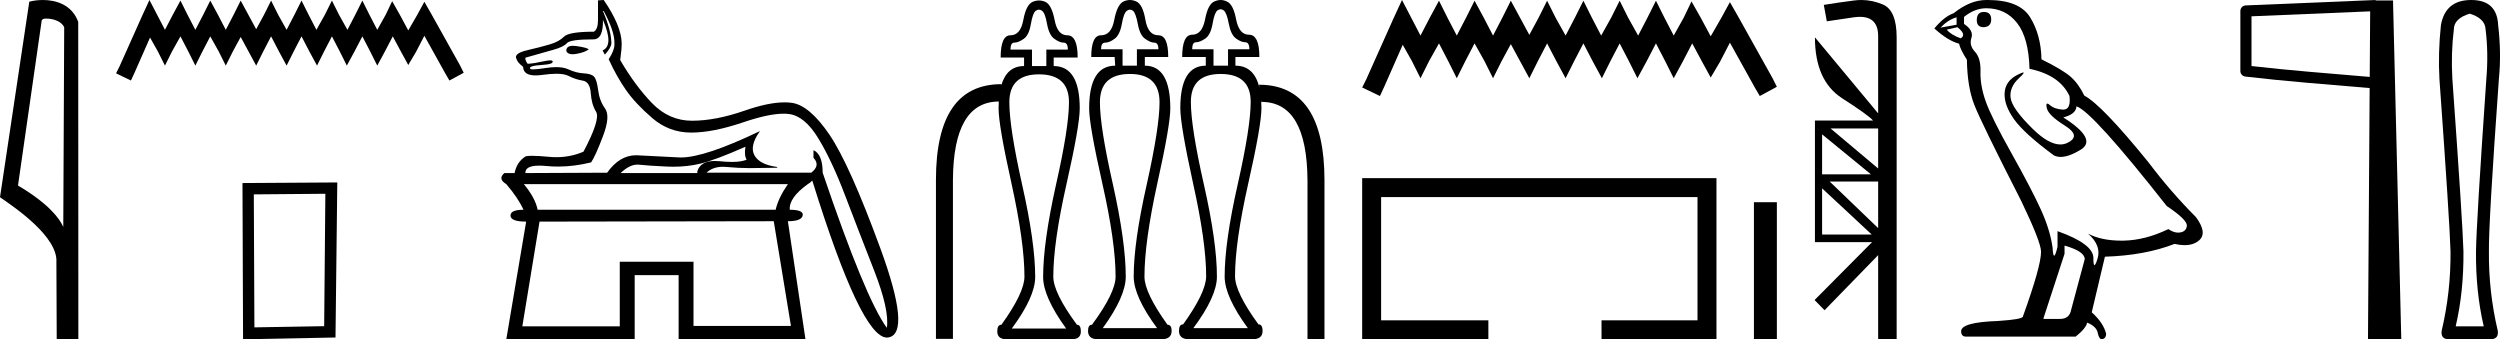 <?xml version='1.0' encoding='UTF-8' standalone='yes'?><svg xmlns='http://www.w3.org/2000/svg' xmlns:xlink='http://www.w3.org/1999/xlink' width='132.63' height='18.0' ><path d='M 2.451 0.986 C 2.821 0.986 3.274 1.128 3.406 1.454 L 3.357 12.039 L 3.357 12.039 C 3.17 11.614 2.612 10.823 0.955 9.843 L 2.213 1.082 C 2.272 1.019 2.27 0.986 2.451 0.986 ZM 3.357 12.039 L 3.357 12.039 C 3.357 12.039 3.357 12.039 3.357 12.039 L 3.357 12.039 L 3.357 12.039 ZM 2.275 0.0 C 1.991 0.0 1.736 0.04 1.554 0.09 L 0.0 10.464 C 0.822 11.027 3.082 12.571 2.992 13.911 L 3.009 18 L 4.157 17.984 L 4.15 1.159 C 3.809 0.237 2.961 0.0 2.275 0.0 Z' style='fill:#000000;stroke:none' /><path d='M 7.928 0.0 L 7.549 0.823 L 6.346 3.512 L 6.157 3.891 L 6.947 4.271 L 7.137 3.86 L 7.96 1.993 L 8.371 2.721 L 8.751 3.48 L 9.13 2.721 L 9.573 1.93 L 9.985 2.721 L 10.364 3.48 L 10.744 2.721 L 11.155 1.93 L 11.598 2.721 L 11.978 3.48 L 12.358 2.721 L 12.769 1.962 L 13.18 2.721 L 13.591 3.48 L 13.971 2.721 L 14.382 1.93 L 14.794 2.721 L 15.205 3.48 L 15.585 2.721 L 15.996 1.93 L 16.407 2.721 L 16.819 3.48 L 17.198 2.721 L 17.609 1.93 L 18.021 2.721 L 18.4 3.48 L 18.812 2.721 L 19.223 1.93 L 19.634 2.721 L 20.014 3.48 L 20.425 2.721 L 20.837 1.93 L 21.279 2.753 L 21.659 3.449 L 22.07 2.753 L 22.513 1.898 L 23.621 3.891 L 23.842 4.271 L 24.601 3.86 L 24.412 3.48 L 22.893 0.759 L 22.513 0.095 L 22.134 0.791 L 21.659 1.614 L 21.216 0.791 L 20.805 0.063 L 20.457 0.791 L 20.014 1.582 L 19.603 0.791 L 19.223 0.032 L 18.843 0.791 L 18.432 1.582 L 17.989 0.791 L 17.609 0.032 L 17.23 0.791 L 16.787 1.582 L 16.376 0.791 L 15.996 0.032 L 15.616 0.791 L 15.205 1.582 L 14.762 0.791 L 14.382 0.032 L 14.003 0.791 L 13.591 1.55 L 13.18 0.791 L 12.769 0.032 L 12.389 0.791 L 11.978 1.582 L 11.567 0.791 L 11.155 0.032 L 10.776 0.791 L 10.364 1.582 L 9.953 0.791 L 9.573 0.032 L 9.162 0.791 L 8.751 1.582 L 8.34 0.791 L 7.928 0.0 Z' style='fill:#000000;stroke:none' /><path d='M 17.261 10.28 L 17.198 17.304 L 13.497 17.367 L 13.465 10.312 L 17.261 10.28 ZM 17.894 9.679 L 12.864 9.711 L 12.895 18 L 17.799 17.905 L 17.894 9.679 Z' style='fill:#000000;stroke:none' /><path d='M 30.397 2.43 Q 30.042 2.43 30.042 2.696 Q 30.103 2.878 30.375 2.878 Q 30.466 2.878 30.58 2.858 Q 31.036 2.777 31.238 2.615 Q 31.096 2.514 30.569 2.443 Q 30.475 2.43 30.397 2.43 ZM 39.549 7.784 Q 39.468 8.23 39.61 8.473 Q 39.336 8.59 38.828 8.59 Q 38.546 8.59 38.191 8.554 Q 38.053 8.54 37.93 8.54 Q 37.17 8.54 36.995 9.081 L 36.995 9.182 L 32.923 9.182 Q 33.396 8.733 33.808 8.733 Q 33.846 8.733 33.884 8.736 Q 34.482 8.797 35.404 8.838 Q 35.564 8.845 35.721 8.845 Q 36.467 8.845 37.137 8.686 Q 37.948 8.493 39.549 7.784 ZM 41.799 9.77 Q 41.292 10.5 41.15 11.128 L 28.522 11.128 Q 28.4 10.5 27.792 9.77 ZM 41.049 11.736 L 41.961 17.291 L 36.792 17.291 L 36.792 13.885 L 32.88 13.885 L 32.88 17.311 L 27.711 17.311 L 28.623 11.757 L 41.049 11.736 ZM 32.029 0.588 Q 32.596 1.642 32.596 2.25 L 32.596 2.372 Q 32.596 2.676 32.292 3.142 Q 32.718 4.074 33.215 4.784 Q 33.711 5.493 34.603 6.264 Q 35.495 7.034 36.671 7.034 Q 37.826 7.034 39.438 6.486 Q 40.776 6.032 41.57 6.032 Q 41.731 6.032 41.87 6.051 Q 42.691 6.162 43.4 7.318 Q 44.11 8.473 44.83 10.358 Q 45.549 12.243 46.37 14.341 Q 47.191 16.439 47.049 17.392 Q 45.914 15.851 43.644 9.162 Q 43.644 8.189 43.157 7.966 L 43.157 8.372 Q 43.542 8.777 43.036 9.162 L 37.482 9.162 Q 37.812 8.849 38.35 8.849 Q 38.44 8.849 38.536 8.858 Q 39.205 8.919 39.752 8.919 Q 40.319 8.919 41.232 8.899 L 41.232 8.858 Q 40.299 8.736 40.025 8.24 Q 39.752 7.743 40.319 6.953 L 40.319 6.953 Q 37.4 8.354 36.125 8.354 Q 36.072 8.354 36.022 8.351 Q 34.765 8.291 33.833 8.24 Q 33.787 8.237 33.741 8.237 Q 32.866 8.237 32.211 9.162 L 27.873 9.182 Q 27.857 8.787 28.605 8.787 Q 28.777 8.787 28.988 8.807 Q 29.293 8.837 29.605 8.837 Q 30.455 8.837 31.36 8.615 Q 31.583 8.291 31.988 7.226 Q 32.394 6.162 32.1 5.757 Q 31.806 5.351 31.735 4.794 Q 31.664 4.236 31.522 4.074 Q 31.38 3.912 30.975 3.892 Q 30.569 3.872 30.154 3.679 Q 29.899 3.561 29.507 3.561 Q 29.26 3.561 28.958 3.608 Q 28.49 3.681 28.284 3.681 Q 28.147 3.681 28.127 3.649 Q 28.076 3.568 28.238 3.517 Q 28.4 3.466 28.857 3.436 Q 29.313 3.405 29.323 3.274 Q 29.328 3.202 29.185 3.202 Q 29.064 3.202 28.836 3.253 Q 28.34 3.365 27.995 3.385 Q 27.853 3.203 27.873 3.061 Q 28.786 2.797 29.343 2.645 Q 29.9 2.493 30.073 2.291 Q 30.245 2.088 31.482 2.088 Q 32.009 2.088 31.988 1.054 L 31.988 1.054 Q 32.576 2.412 31.968 2.676 L 32.09 2.899 Q 32.434 2.514 32.434 2.291 Q 32.434 1.642 31.988 0.588 ZM 32.029 0.0 L 31.725 0.02 L 31.725 1.054 Q 31.725 1.561 31.502 1.682 Q 30.184 1.682 29.921 1.946 Q 29.657 2.209 29.181 2.351 Q 28.705 2.493 27.965 2.666 Q 27.225 2.838 27.407 3.142 Q 27.448 3.304 27.752 3.547 Q 27.768 4.001 28.413 4.001 Q 28.575 4.001 28.775 3.973 Q 29.201 3.913 29.514 3.913 Q 29.938 3.913 30.154 4.024 Q 30.529 4.216 30.914 4.277 Q 31.299 4.338 31.34 4.936 Q 31.38 5.534 31.623 5.929 Q 31.867 6.324 30.955 8.047 Q 30.273 8.339 29.521 8.339 Q 29.333 8.339 29.14 8.321 Q 28.563 8.266 28.229 8.266 Q 28.007 8.266 27.894 8.291 Q 27.415 8.584 27.301 9.182 L 26.759 9.182 Q 26.394 9.486 26.86 9.77 Q 27.488 10.5 27.772 11.128 Q 27.083 11.128 27.083 11.432 Q 27.083 11.757 27.914 11.757 L 26.86 18 L 33.671 18 L 33.671 14.595 L 36.002 14.595 L 36.002 18 L 42.732 18 L 41.799 11.736 Q 42.569 11.736 42.59 11.392 Q 42.59 11.128 41.9 11.128 Q 41.84 10.5 42.853 9.77 Q 43.008 9.68 43.081 9.588 L 43.096 9.588 Q 45.681 17.909 47.055 17.909 Q 47.103 17.909 47.15 17.899 Q 48.346 17.655 46.705 13.176 Q 45.063 8.696 43.998 7.135 Q 42.934 5.574 41.992 5.453 Q 41.818 5.43 41.623 5.43 Q 40.765 5.43 39.509 5.868 Q 37.968 6.405 36.711 6.405 Q 35.495 6.405 34.593 5.473 Q 33.692 4.542 32.903 3.186 L 32.903 3.186 Q 32.982 2.63 32.982 2.291 Q 32.961 1.358 32.029 0.0 Z' style='fill:#000000;stroke:none' /><path d='M 59.945 0.511 Q 60.025 0.511 60.105 0.571 Q 60.255 0.691 60.365 1.281 Q 60.475 1.872 60.756 2.062 Q 61.036 2.262 61.236 2.262 Q 61.456 2.262 61.456 2.613 L 60.315 2.613 L 60.315 3.484 L 59.554 3.484 L 59.554 2.613 L 58.413 2.613 Q 58.413 2.262 58.633 2.262 Q 58.854 2.262 59.124 2.062 Q 59.404 1.872 59.514 1.281 Q 59.614 0.691 59.785 0.571 Q 59.865 0.511 59.945 0.511 ZM 64.757 0.491 Q 64.84 0.491 64.92 0.551 Q 65.08 0.671 65.19 1.261 Q 65.3 1.842 65.571 2.042 Q 65.851 2.242 66.061 2.242 Q 66.281 2.242 66.281 2.613 L 65.15 2.613 L 65.15 3.484 L 64.379 3.484 L 64.379 2.613 L 63.248 2.613 Q 63.248 2.242 63.448 2.242 Q 63.659 2.242 63.949 2.042 Q 64.229 1.842 64.329 1.261 Q 64.429 0.671 64.59 0.551 Q 64.675 0.491 64.757 0.491 ZM 55.117 0.511 Q 55.2 0.511 55.28 0.571 Q 55.45 0.691 55.55 1.281 Q 55.66 1.872 55.94 2.062 Q 56.211 2.262 56.431 2.262 Q 56.651 2.262 56.651 2.633 L 55.51 2.633 L 55.51 3.504 L 54.749 3.504 L 54.749 2.633 L 53.608 2.633 Q 53.608 2.262 53.808 2.262 Q 54.028 2.262 54.309 2.062 Q 54.589 1.872 54.689 1.281 Q 54.789 0.691 54.949 0.571 Q 55.034 0.511 55.117 0.511 ZM 53.116 4.542 L 53.116 4.542 L 53.116 4.542 Q 53.116 4.542 53.116 4.542 ZM 66.815 4.657 L 66.815 4.657 Q 66.815 4.657 66.815 4.657 L 66.815 4.657 L 66.815 4.657 ZM 59.945 3.924 Q 61.516 3.924 61.516 5.426 Q 61.516 6.737 60.836 9.79 Q 60.145 12.844 60.145 14.676 Q 60.145 15.727 61.386 17.409 L 58.503 17.409 Q 59.724 15.727 59.724 14.676 Q 59.724 12.844 59.044 9.79 Q 58.353 6.737 58.353 5.426 Q 58.353 3.924 59.945 3.924 ZM 64.76 3.924 Q 66.351 3.924 66.351 5.406 Q 66.351 6.737 65.661 9.79 Q 64.97 12.844 64.97 14.676 Q 64.97 15.727 66.201 17.409 L 63.308 17.409 Q 64.56 15.727 64.56 14.676 Q 64.56 12.844 63.869 9.79 Q 63.178 6.737 63.178 5.406 Q 63.178 3.924 64.76 3.924 ZM 55.12 3.944 Q 56.711 3.944 56.711 5.426 Q 56.711 6.767 56.021 9.81 Q 55.34 12.864 55.34 14.696 Q 55.34 15.747 56.561 17.429 L 53.678 17.429 Q 54.919 15.747 54.919 14.696 Q 54.919 12.864 54.229 9.81 Q 53.548 6.767 53.548 5.426 Q 53.548 3.944 55.12 3.944 ZM 59.945 0.0 Q 59.775 0.0 59.604 0.08 Q 59.274 0.23 59.114 1.051 Q 58.964 1.872 58.413 1.872 Q 57.893 1.872 57.893 3.023 L 59.134 3.023 L 59.164 3.484 Q 57.782 3.484 57.782 5.756 Q 57.782 6.637 58.483 9.74 Q 59.184 12.844 59.184 14.676 Q 59.184 15.527 57.933 17.228 Q 57.722 17.228 57.722 17.559 Q 57.722 17.999 58.263 17.999 L 61.606 17.999 Q 62.157 17.999 62.157 17.559 Q 62.157 17.228 61.937 17.228 Q 60.716 15.527 60.716 14.676 Q 60.716 12.844 61.396 9.74 Q 62.087 6.637 62.087 5.756 Q 62.087 3.484 60.736 3.484 L 60.736 3.023 L 61.977 3.023 Q 61.977 1.872 61.456 1.872 Q 60.906 1.872 60.766 1.051 Q 60.625 0.23 60.285 0.08 Q 60.115 0.0 59.945 0.0 ZM 64.757 0.0 Q 64.59 0.0 64.419 0.08 Q 64.079 0.23 63.929 1.041 Q 63.769 1.842 63.248 1.842 Q 62.718 1.842 62.718 3.023 L 63.969 3.023 L 63.969 3.484 Q 62.618 3.484 62.618 5.736 Q 62.618 6.637 63.298 9.74 Q 63.989 12.844 63.989 14.656 Q 63.989 15.506 62.768 17.208 Q 62.547 17.208 62.547 17.559 Q 62.547 17.999 63.098 17.999 L 66.442 17.999 Q 66.982 17.999 66.982 17.559 Q 66.982 17.208 66.762 17.208 Q 65.521 15.506 65.521 14.656 Q 65.521 12.844 66.221 9.74 Q 66.922 6.637 66.922 5.736 Q 66.922 5.512 66.908 5.31 L 66.908 5.31 L 66.922 5.406 Q 69.345 5.406 69.365 9.58 L 69.365 17.999 L 70.266 17.999 L 70.266 9.56 Q 70.266 4.495 66.792 4.495 L 66.815 4.657 L 66.815 4.657 Q 66.538 3.484 65.541 3.484 L 65.541 3.023 L 66.812 3.023 Q 66.812 1.842 66.261 1.842 Q 65.741 1.842 65.581 1.041 Q 65.431 0.23 65.09 0.08 Q 64.925 0.0 64.757 0.0 ZM 55.12 0.025 Q 54.949 0.025 54.779 0.1 Q 54.439 0.25 54.289 1.061 Q 54.139 1.872 53.608 1.872 Q 53.087 1.872 53.087 3.053 L 54.329 3.053 L 54.329 3.504 Q 53.411 3.504 53.116 4.542 L 53.116 4.542 L 53.127 4.465 Q 49.654 4.465 49.654 9.54 L 49.654 17.979 L 50.555 17.979 L 50.555 9.56 Q 50.575 5.394 52.987 5.386 L 52.987 5.386 Q 52.977 5.563 52.977 5.756 Q 52.977 6.657 53.668 9.76 Q 54.349 12.864 54.349 14.676 Q 54.349 15.527 53.127 17.228 Q 52.907 17.228 52.907 17.579 Q 52.907 18 53.411 18 Q 53.434 18 53.458 17.999 L 56.801 17.999 Q 56.825 18 56.847 18 Q 57.342 18 57.342 17.579 Q 57.342 17.228 57.132 17.228 Q 55.88 15.527 55.88 14.676 Q 55.88 12.864 56.581 9.76 Q 57.282 6.657 57.282 5.756 Q 57.282 3.504 55.9 3.504 L 55.9 3.053 L 57.172 3.053 Q 57.172 1.872 56.621 1.872 Q 56.101 1.872 55.95 1.061 Q 55.79 0.25 55.46 0.1 Q 55.29 0.025 55.12 0.025 Z' style='fill:#000000;stroke:none' /><path d='M 74.379 0.0 L 73.926 0.981 L 72.492 4.189 L 72.266 4.642 L 73.209 5.094 L 73.435 4.604 L 74.417 2.377 L 74.907 3.245 L 75.36 4.151 L 75.813 3.245 L 76.341 2.302 L 76.832 3.245 L 77.285 4.151 L 77.737 3.245 L 78.228 2.302 L 78.756 3.245 L 79.209 4.151 L 79.662 3.245 L 80.152 2.34 L 80.643 3.245 L 81.134 4.151 L 81.586 3.245 L 82.077 2.302 L 82.568 3.245 L 83.058 4.151 L 83.511 3.245 L 84.002 2.302 L 84.492 3.245 L 84.983 4.151 L 85.435 3.245 L 85.926 2.302 L 86.417 3.245 L 86.869 4.151 L 87.36 3.245 L 87.851 2.302 L 88.341 3.245 L 88.794 4.151 L 89.285 3.245 L 89.775 2.302 L 90.303 3.283 L 90.756 4.113 L 91.247 3.283 L 91.775 2.264 L 93.096 4.642 L 93.36 5.094 L 94.266 4.604 L 94.039 4.151 L 92.228 0.906 L 91.775 0.113 L 91.322 0.943 L 90.756 1.925 L 90.228 0.943 L 89.737 0.075 L 89.322 0.943 L 88.794 1.887 L 88.303 0.943 L 87.851 0.038 L 87.398 0.943 L 86.907 1.887 L 86.379 0.943 L 85.926 0.038 L 85.473 0.943 L 84.945 1.887 L 84.454 0.943 L 84.002 0.038 L 83.549 0.943 L 83.058 1.887 L 82.53 0.943 L 82.077 0.038 L 81.624 0.943 L 81.134 1.849 L 80.643 0.943 L 80.152 0.038 L 79.7 0.943 L 79.209 1.887 L 78.718 0.943 L 78.228 0.038 L 77.775 0.943 L 77.285 1.887 L 76.794 0.943 L 76.341 0.038 L 75.851 0.943 L 75.36 1.887 L 74.869 0.943 L 74.379 0.0 Z' style='fill:#000000;stroke:none' /><path d='M 72.266 9.451 L 72.266 18 L 78.961 18 L 78.961 16.994 L 73.271 16.994 L 73.271 10.456 L 90.056 10.456 L 90.056 16.994 L 84.964 16.994 L 84.964 18 L 91.062 18 L 91.062 9.451 Z' style='fill:#000000;stroke:none' /><path d='M 93.049 10.728 L 93.049 18 L 94.266 18 L 94.266 10.728 Z' style='fill:#000000;stroke:none' /><path d='M 99.64 6.817 L 99.64 8.939 L 97.117 6.817 ZM 96.666 7.127 L 99.259 9.25 L 96.666 9.25 L 96.666 7.127 ZM 99.64 9.63 L 99.64 12.103 L 97.067 9.63 ZM 96.666 9.991 L 99.299 12.443 L 96.666 12.443 L 96.666 9.991 ZM 98.745 0.0 C 98.61 0.0 98.474 0.01 98.338 0.029 C 97.817 0.096 97.29 0.172 96.756 0.259 L 96.916 1.13 C 96.99 1.117 97.464 1.047 98.338 0.92 C 98.457 0.903 98.567 0.894 98.67 0.894 C 99.328 0.894 99.651 1.247 99.64 1.951 L 99.64 6.016 L 96.286 1.981 L 96.286 1.981 C 96.286 3.51 96.763 4.584 97.717 5.205 C 98.672 5.819 99.222 6.216 99.369 6.396 L 96.286 6.396 L 96.286 12.844 L 99.319 12.844 L 96.266 15.918 L 96.796 16.458 L 99.64 13.535 L 99.64 18 L 100.621 18 L 100.621 1.981 C 100.621 1.013 100.37 0.429 99.87 0.229 C 99.5 0.076 99.125 0.0 98.745 0.0 Z' style='fill:#000000;stroke:none' /><path d='M 105.244 0.634 Q 104.872 0.634 104.872 1.072 Q 104.872 1.443 105.244 1.443 Q 105.637 1.421 105.637 1.028 Q 105.637 0.634 105.244 0.634 ZM 103.801 0.919 L 103.801 1.312 L 102.949 1.465 Q 103.342 1.05 103.801 0.919 ZM 103.845 1.443 Q 104.348 1.837 104.02 2.033 Q 103.517 1.858 103.277 1.574 L 103.845 1.443 ZM 105.375 0.438 Q 106.402 0.438 107.014 1.225 Q 107.626 2.011 107.67 3.651 Q 109.266 3.979 109.79 5.093 Q 109.875 5.815 109.465 5.815 Q 109.453 5.815 109.44 5.815 Q 109.003 5.793 108.752 5.574 Q 108.661 5.495 108.614 5.495 Q 108.532 5.495 108.588 5.738 Q 108.675 6.121 109.55 6.667 Q 110.424 7.214 109.692 7.574 Q 109.51 7.664 109.305 7.664 Q 108.683 7.664 107.845 6.842 Q 106.73 5.749 106.665 5.181 Q 106.599 4.613 107.124 4.132 Q 107.435 3.846 107.338 3.846 Q 107.271 3.846 107.014 3.979 Q 106.38 4.307 106.348 4.94 Q 106.315 5.574 106.85 6.328 Q 107.386 7.082 108.96 8.241 Q 109.12 8.325 109.324 8.325 Q 109.756 8.325 110.38 7.946 Q 111.298 7.389 109.462 6.23 Q 110.14 6.055 110.162 5.64 Q 111.014 5.924 114.949 10.93 Q 115.998 11.629 116.02 11.957 Q 115.998 12.263 115.692 12.328 Q 115.626 12.342 115.559 12.342 Q 115.311 12.342 115.036 12.154 Q 113.812 12.744 112.665 12.766 Q 112.604 12.767 112.545 12.767 Q 111.478 12.767 110.774 12.394 L 110.774 12.394 Q 111.495 13.028 111.277 13.727 Q 111.171 14.066 111.116 14.066 Q 111.058 14.066 111.058 13.684 Q 111.058 12.94 109.156 12.263 L 109.156 13.093 Q 109.044 13.564 108.978 13.564 Q 108.915 13.564 108.894 13.137 Q 108.763 12.197 108.271 11.115 Q 107.779 10.033 106.708 8.121 Q 105.637 6.208 105.342 5.367 Q 105.047 4.525 105.069 3.804 Q 105.091 3.082 104.774 2.744 Q 104.457 2.405 104.588 2.011 Q 104.719 1.618 104.195 1.268 L 104.195 0.897 Q 104.763 0.438 105.375 0.438 ZM 109.528 13.028 Q 110.599 13.334 110.599 13.749 L 109.878 16.438 Q 109.79 16.919 109.287 16.919 L 108.413 16.919 L 108.413 16.875 L 109.528 13.465 L 109.528 13.028 ZM 105.454 0.0 Q 105.415 0.0 105.375 4.967951833993125E-4 Q 104.522 4.967951833993125E-4 103.648 0.7 Q 103.145 0.875 102.621 1.509 Q 103.342 2.164 103.932 2.317 Q 103.998 2.623 104.348 3.17 Q 104.369 4.613 104.741 5.563 Q 105.113 6.514 107.233 10.667 Q 108.282 12.853 108.282 13.356 Q 108.282 14.121 107.32 16.787 Q 107.32 16.94 106.009 17.028 Q 104.042 17.093 104.042 17.574 Q 104.042 17.858 104.304 17.858 L 110.118 17.858 Q 110.665 17.421 110.73 17.115 Q 111.255 17.334 111.298 17.705 Q 111.372 18 111.508 18 Q 111.533 18 111.561 17.99 Q 111.736 17.924 111.736 17.705 Q 111.583 17.115 110.971 16.569 L 111.67 13.618 Q 113.79 13.552 115.364 12.94 Q 115.655 13.006 115.898 13.006 Q 116.384 13.006 116.675 12.744 Q 117.113 12.35 116.501 11.52 Q 115.167 10.186 113.965 8.591 Q 111.495 5.552 110.577 5.072 Q 110.271 4.438 109.845 4.066 Q 109.419 3.695 108.304 3.148 Q 108.282 1.858 107.703 0.919 Q 107.137 0.0 105.454 0.0 Z' style='fill:#000000;stroke:none' /><path d='M 125.742 0.602 L 125.719 4.08 L 125.716 4.08 C 123.465 3.887 121.518 3.741 119.447 3.504 L 119.447 0.865 L 125.742 0.602 ZM 126.028 0.0 L 125.733 0.013 L 119.14 0.287 C 118.982 0.293 118.856 0.423 118.856 0.581 L 118.856 3.768 C 118.855 3.918 118.968 4.045 119.117 4.062 C 121.305 4.319 123.323 4.466 125.666 4.668 L 125.715 4.673 L 125.626 18 L 127.393 18 L 126.954 0.023 L 126.03 0.023 L 126.028 0.0 Z' style='fill:#000000;stroke:none' /><path d='M 131.024 0.725 Q 131.846 0.979 131.866 1.567 Q 132.022 2.82 131.905 4.192 Q 131.376 11.85 131.357 13.338 Q 131.337 15.473 131.768 17.314 L 130.279 17.314 Q 130.71 15.473 130.691 13.338 Q 130.651 11.85 130.103 4.192 Q 130.025 2.82 130.181 1.567 Q 130.181 0.979 131.024 0.725 ZM 131.102 0.0 Q 129.731 0.0 129.496 1.332 Q 129.339 2.82 129.417 4.192 Q 129.966 11.85 130.005 13.338 Q 130.025 15.473 129.535 17.55 Q 129.476 18 129.927 18 L 132.14 18 Q 132.571 17.98 132.512 17.55 Q 132.022 15.473 132.042 13.338 Q 132.022 11.85 132.571 4.192 Q 132.708 2.82 132.532 1.332 Q 132.473 0.0 131.102 0.0 Z' style='fill:#000000;stroke:none' /></svg>